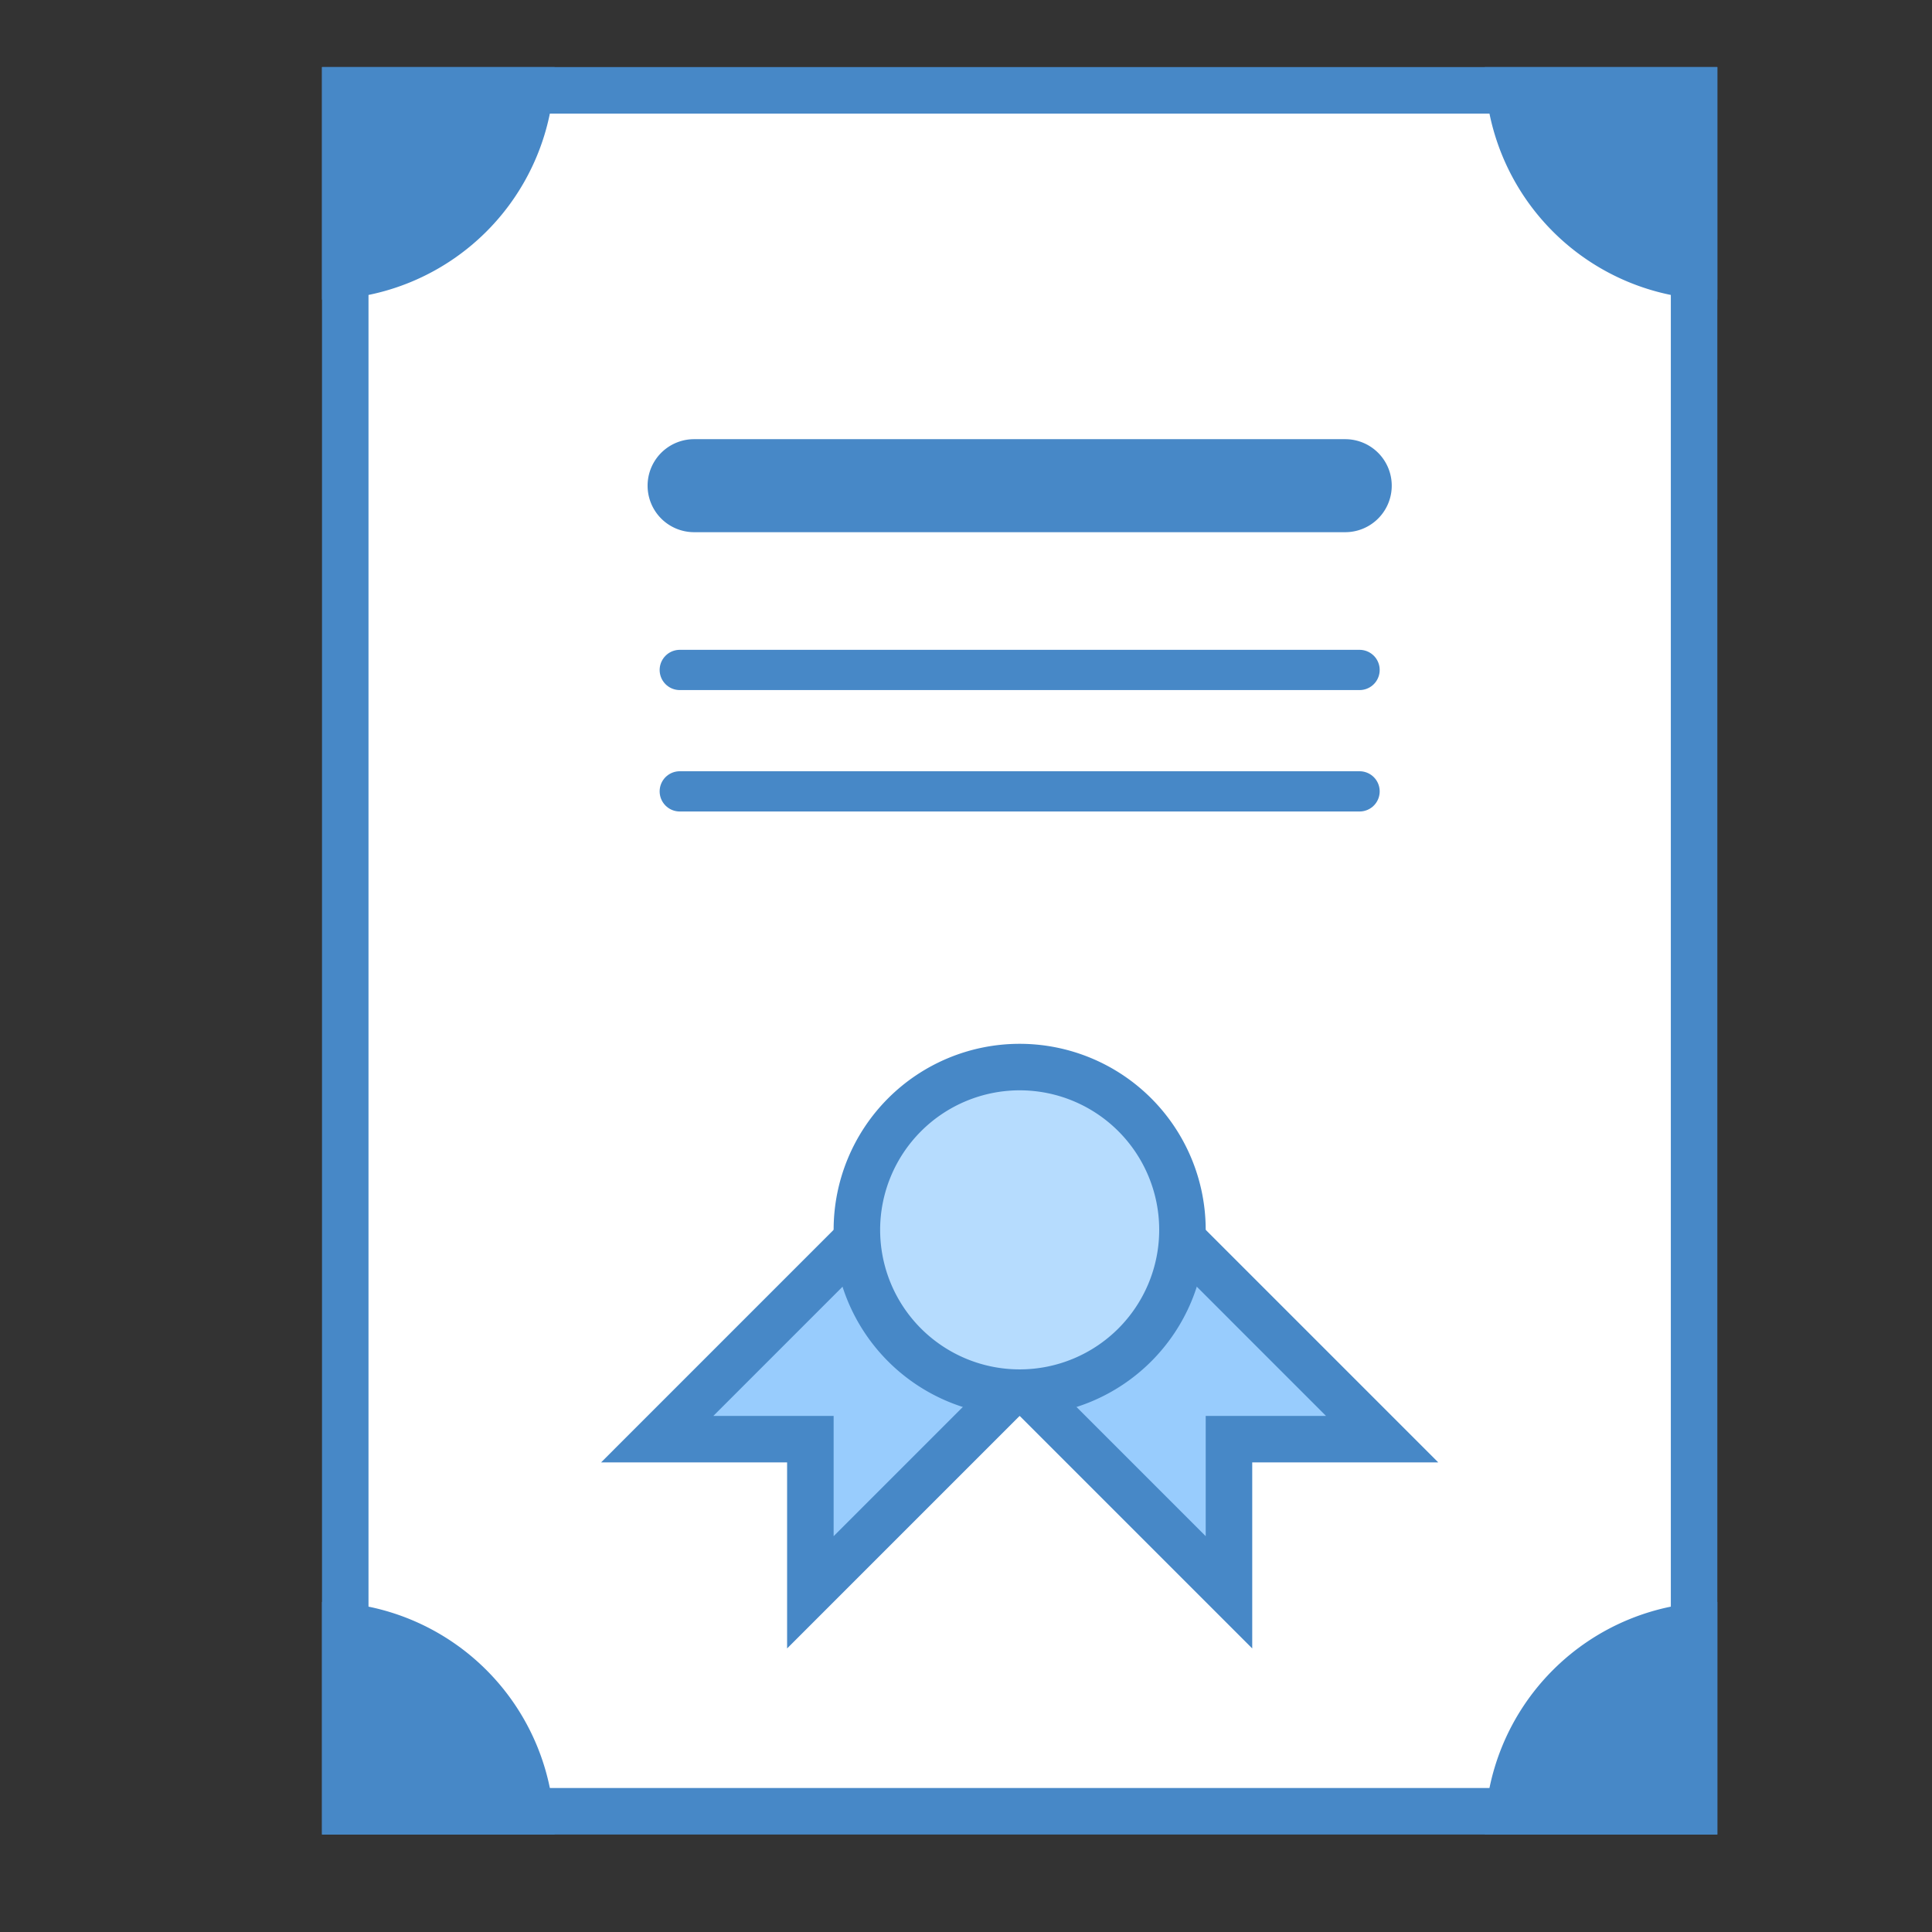 <svg data-name="Layer 1" xmlns="http://www.w3.org/2000/svg" viewBox="0 0 72 72"><rect x="0" y="0" width="72" height="72" fill="#333333" stroke="none"/><path fill="#fff" d="M12.867 3.367h50.267V67.5H12.867z"/><path d="M62.267 4.233v62.4H13.733v-62.4h48.534M64 2.5H12v65.867h52V2.5z" fill="#4788c7"/><path fill="#98ccfd" d="M37.492 51.033l5.708-5.708 8.308 8.308H45.8v5.708l-8.308-8.308z"/><path d="M43.2 46.55l6.216 6.217h-4.483v4.482l-6.215-6.216 4.482-4.482m0-2.451l-6.933 6.933 10.4 10.4V54.5H53.6L43.2 44.1z" fill="#4788c7"/><path fill="#98ccfd" d="M30.2 53.633h-5.708l8.308-8.308 5.708 5.708-8.308 8.308v-5.708z"/><path d="M32.8 46.55l4.482 4.483-6.215 6.216v-4.482h-4.483L32.8 46.55m0-2.451L22.4 54.5h6.933v6.933l10.4-10.4L32.8 44.1z" fill="#4788c7"/><circle cx="38" cy="45.833" r="6.067" fill="#b6dcfe"/><path d="M38 40.633a5.2 5.2 0 1 1-5.2 5.2 5.206 5.206 0 0 1 5.2-5.2m0-1.733a6.933 6.933 0 1 0 6.933 6.933A6.934 6.934 0 0 0 38 38.9zM64 59.7a8.668 8.668 0 0 0-8.667 8.667H64zM12 11.167A8.668 8.668 0 0 0 20.667 2.5H12zM12 59.7a8.668 8.668 0 0 1 8.667 8.667H12zM64 11.167A8.668 8.668 0 0 1 55.333 2.5H64zM25.867 19.833h24.266a1.733 1.733 0 0 0 0-3.466H25.867a1.733 1.733 0 0 0 0 3.466z" fill="#4788c7"/><path fill="#fff" stroke="#4788c7" stroke-linecap="round" stroke-linejoin="round" stroke-width="1.5" d="M25.333 24.967h25.334M25.333 29.492h25.334"/></svg>